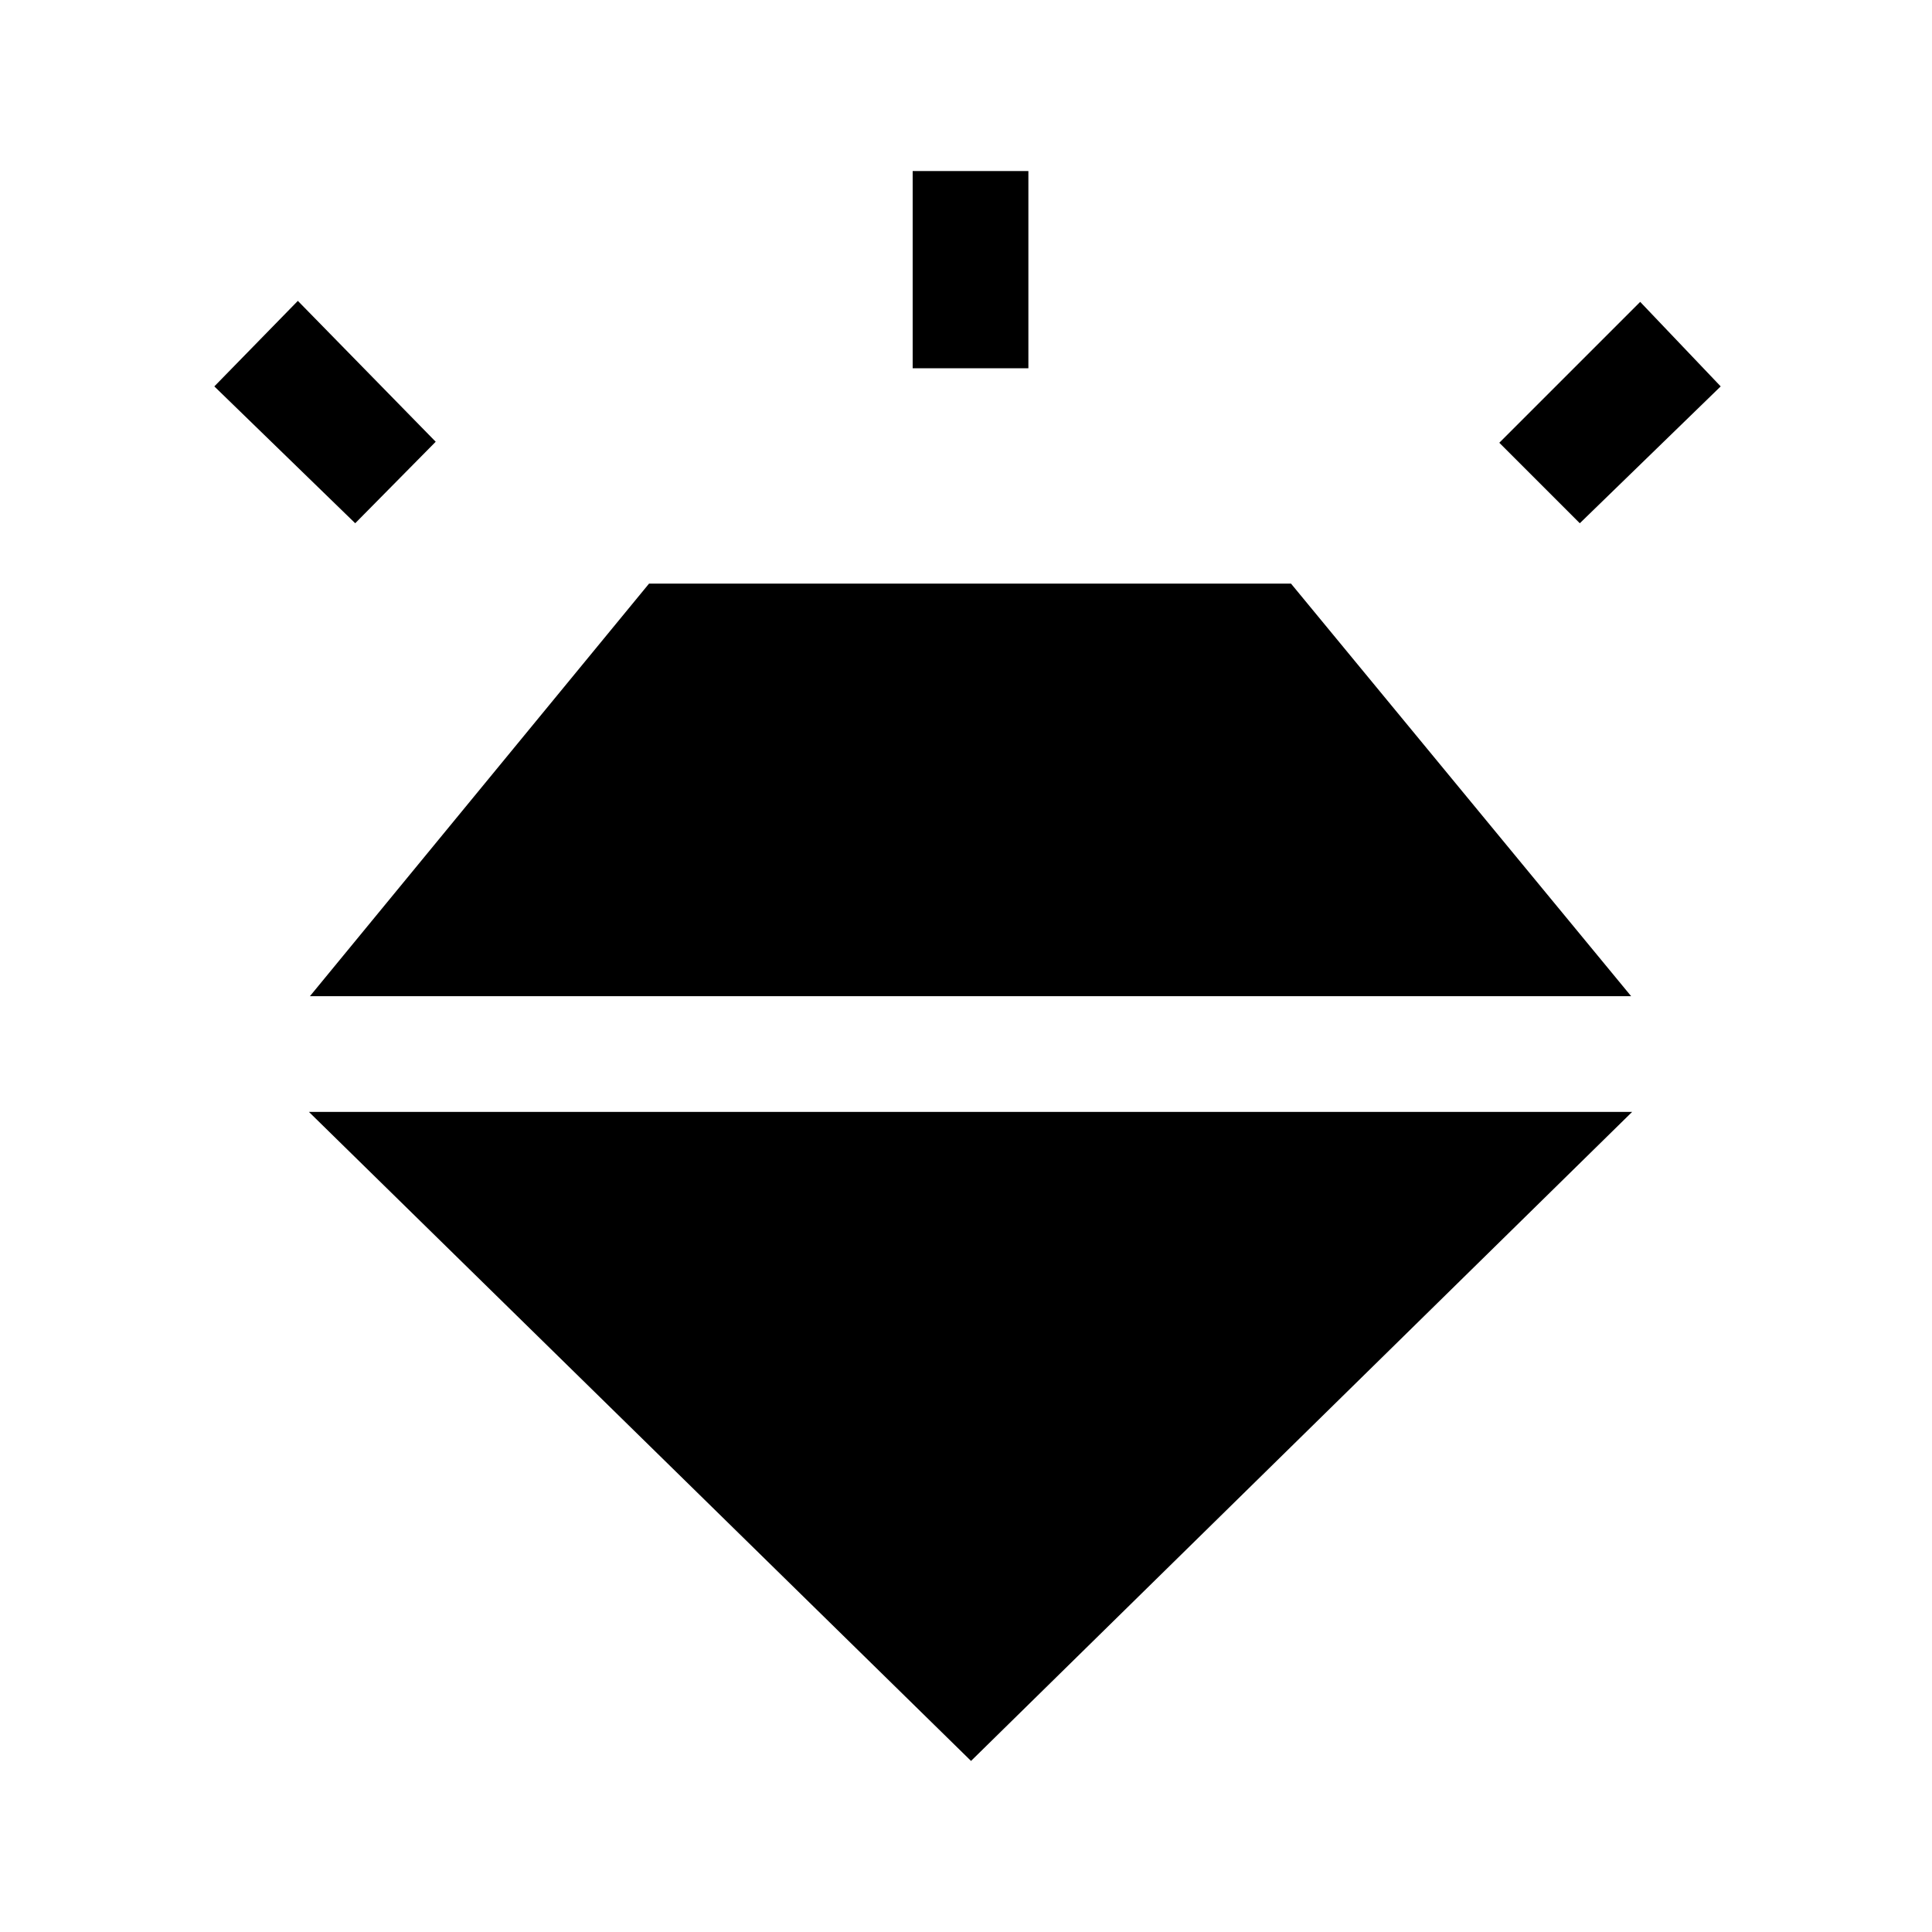 <svg xmlns="http://www.w3.org/2000/svg" height="48" viewBox="0 -960 960 960" width="48"><path d="m176.5-700-70-68 41.5-42.5 68.5 70-40 40.5Zm277-77v-98H511v98h-57.5ZM785-700l-40-40 70-70 40 42-70 68ZM482.5-85l-329-322.5H811L482.5-85Zm-160-585h319l169 205H154l168.5-205Z"/></svg>